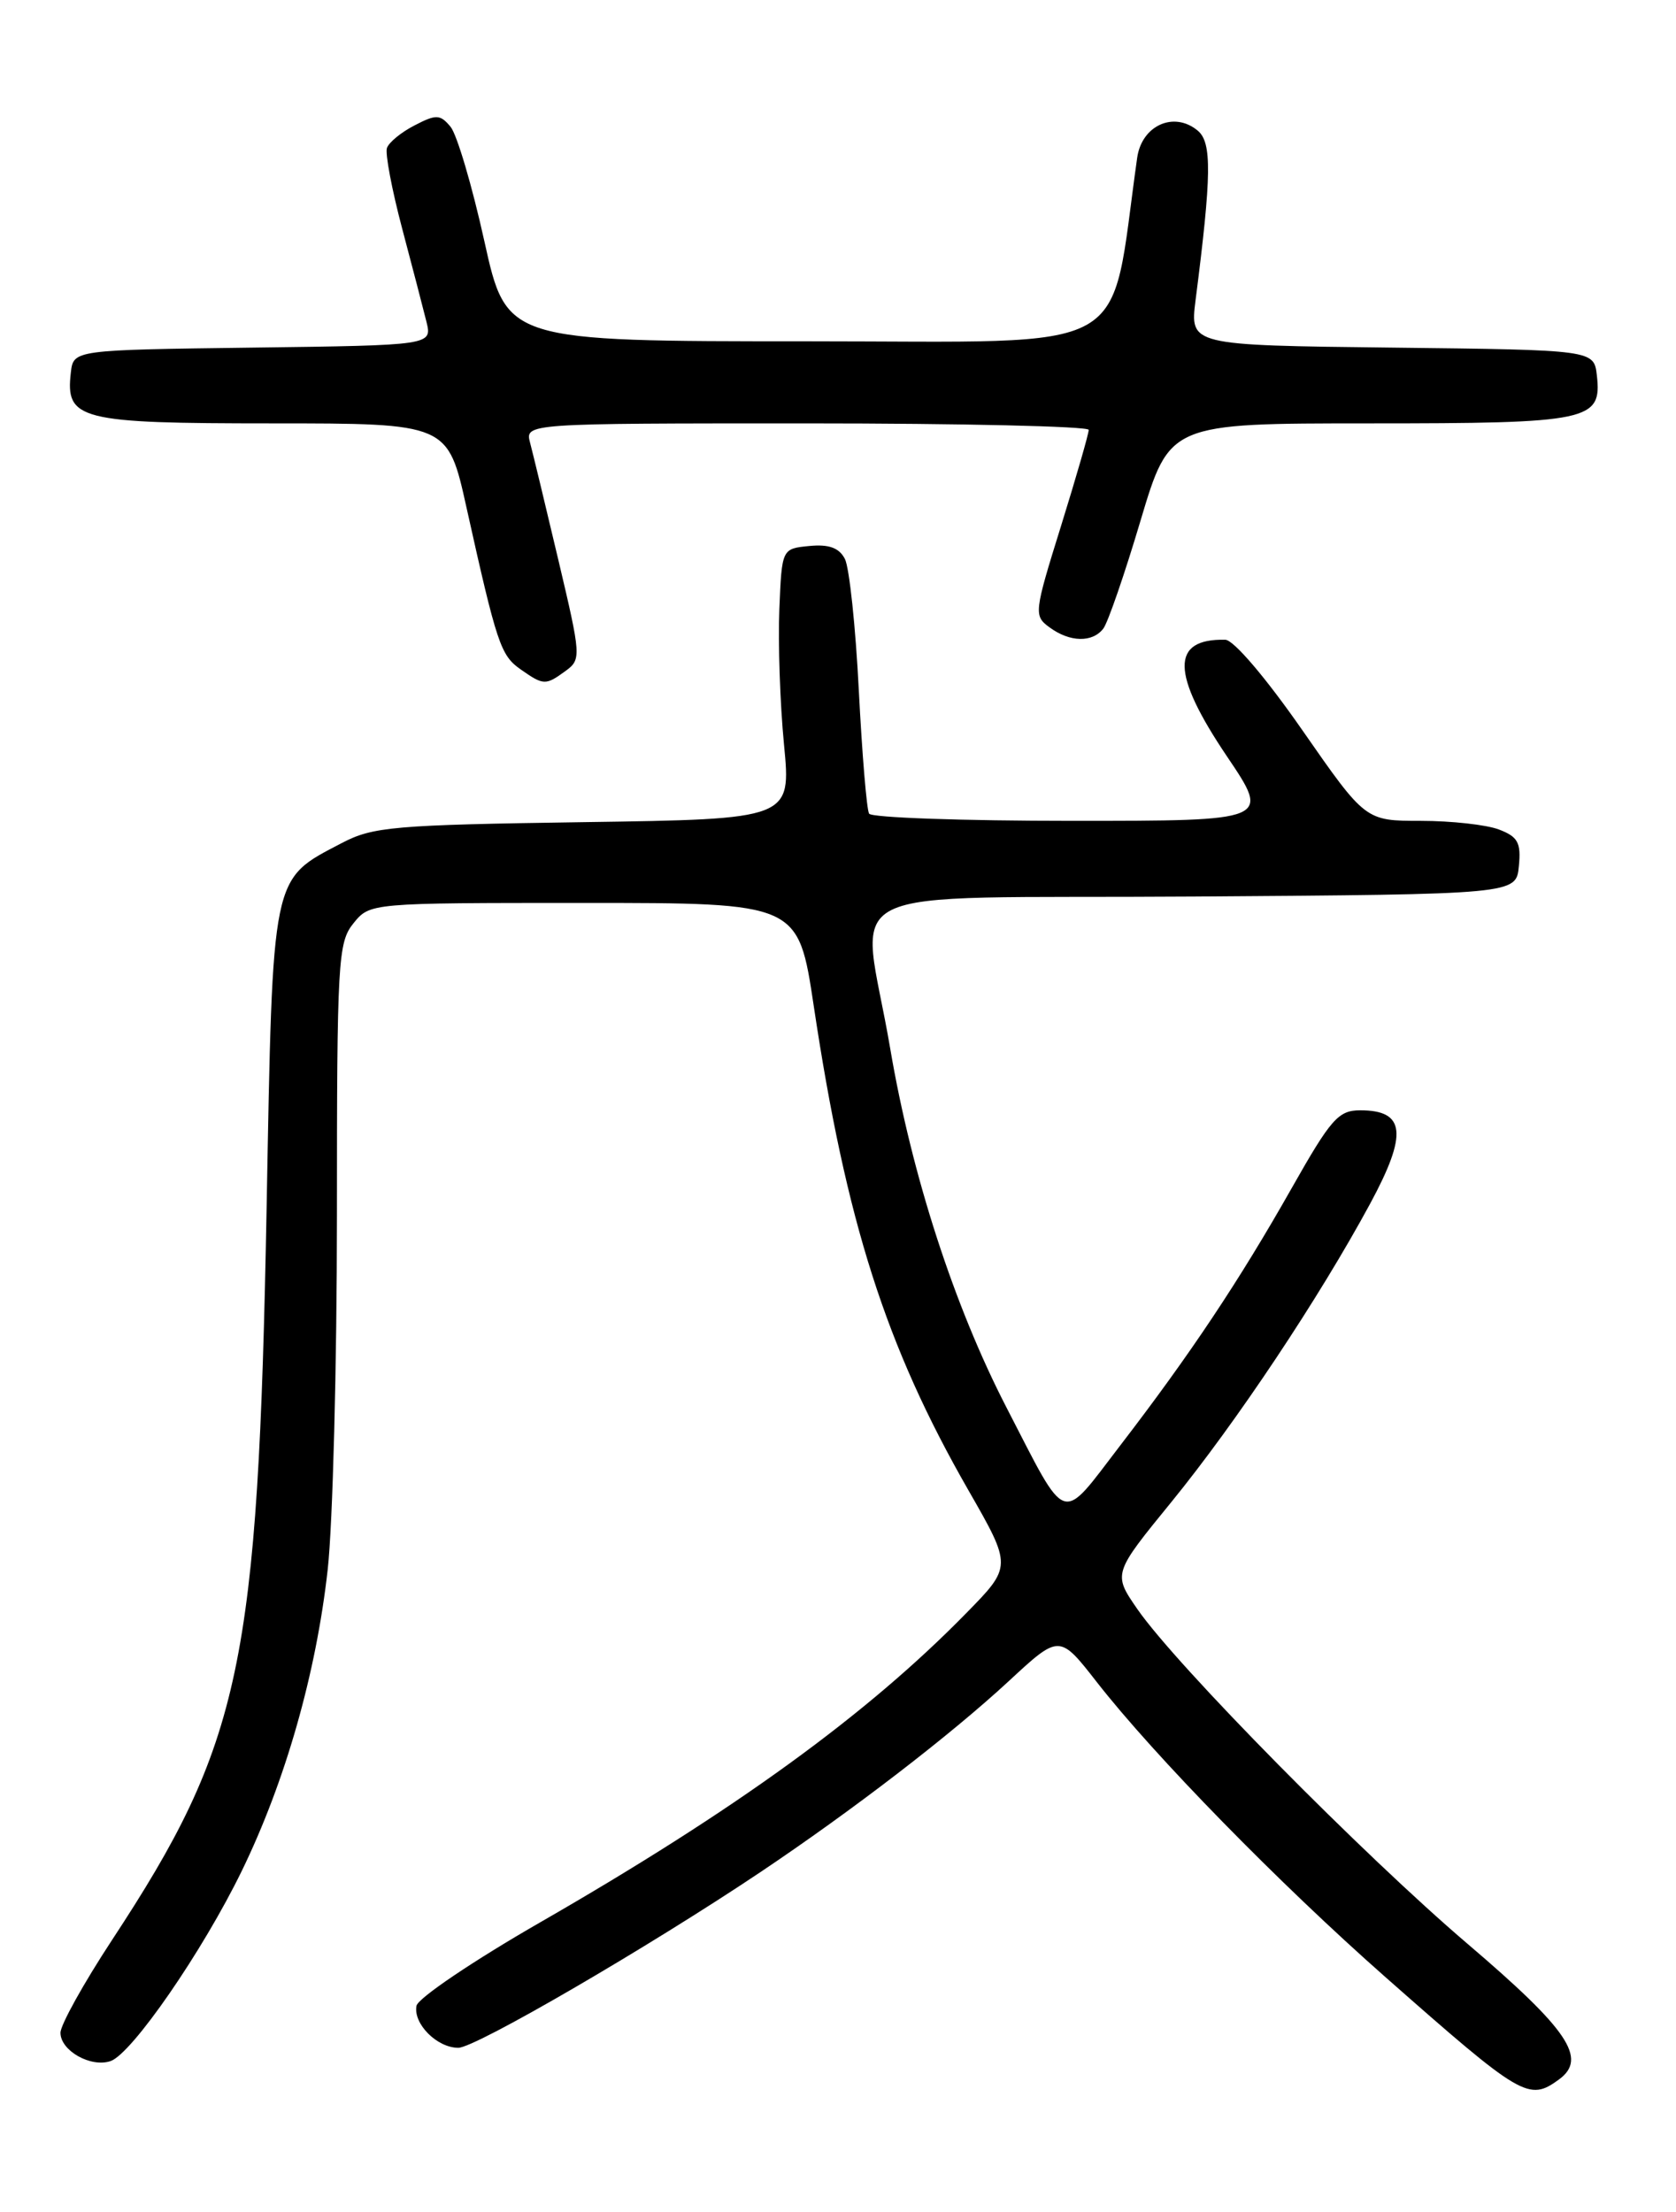 <?xml version="1.0" encoding="UTF-8" standalone="no"?>
<!DOCTYPE svg PUBLIC "-//W3C//DTD SVG 1.1//EN" "http://www.w3.org/Graphics/SVG/1.1/DTD/svg11.dtd" >
<svg xmlns="http://www.w3.org/2000/svg" xmlns:xlink="http://www.w3.org/1999/xlink" version="1.1" viewBox="0 0 194 256">
 <g >
 <path fill="currentColor"
d=" M 180.46 240.66 C 183.78 238.23 181.54 234.92 169.91 225.00 C 157.77 214.65 136.19 192.78 131.66 186.24 C 128.82 182.13 128.82 182.13 135.60 173.82 C 143.13 164.57 152.67 150.26 158.60 139.30 C 162.97 131.21 162.68 128.50 157.45 128.50 C 154.92 128.50 154.06 129.48 149.52 137.50 C 143.43 148.26 137.76 156.76 129.63 167.34 C 122.67 176.41 123.65 176.74 116.52 162.93 C 110.45 151.18 105.54 136.02 103.05 121.39 C 99.72 101.72 95.02 104.07 138.25 103.76 C 175.50 103.50 175.50 103.50 175.81 100.25 C 176.08 97.52 175.70 96.84 173.50 96.00 C 172.05 95.45 167.99 95.00 164.46 95.00 C 158.05 95.00 158.05 95.00 150.77 84.54 C 146.56 78.48 142.80 74.06 141.83 74.04 C 135.49 73.90 135.55 77.94 142.03 87.55 C 147.06 95.00 147.06 95.00 124.09 95.00 C 111.46 95.00 100.89 94.63 100.60 94.17 C 100.32 93.71 99.79 87.30 99.41 79.92 C 99.04 72.54 98.31 65.69 97.80 64.69 C 97.13 63.40 95.96 62.97 93.68 63.19 C 90.50 63.50 90.50 63.50 90.21 70.52 C 90.05 74.39 90.29 81.43 90.75 86.17 C 91.58 94.80 91.58 94.80 67.54 95.15 C 45.56 95.47 43.16 95.68 39.56 97.57 C 31.36 101.87 31.58 100.79 30.86 139.82 C 29.87 192.71 27.97 201.70 12.95 224.55 C 9.68 229.53 7.00 234.35 7.00 235.26 C 7.00 237.33 10.49 239.31 12.79 238.54 C 15.25 237.72 23.46 225.83 28.00 216.50 C 33.03 206.16 36.59 193.68 37.93 181.67 C 38.52 176.39 39.00 157.94 39.00 140.65 C 39.00 111.20 39.12 109.07 40.91 106.86 C 42.82 104.50 42.82 104.50 67.61 104.50 C 92.40 104.50 92.40 104.50 94.19 116.41 C 97.95 141.46 102.52 155.78 112.10 172.48 C 117.15 181.29 117.15 181.29 111.82 186.72 C 100.35 198.44 85.12 209.49 62.51 222.49 C 54.82 226.91 48.38 231.25 48.21 232.14 C 47.81 234.21 50.58 237.00 53.05 237.00 C 55.03 237.00 75.04 225.36 88.00 216.68 C 98.74 209.48 109.99 200.83 116.77 194.56 C 122.63 189.13 122.63 189.13 126.97 194.69 C 133.64 203.23 148.08 217.99 160.39 228.84 C 176.17 242.75 176.95 243.22 180.46 240.66 Z  M 65.48 77.64 C 67.29 76.32 67.26 75.93 64.65 64.89 C 63.17 58.62 61.69 52.49 61.36 51.25 C 60.77 49.00 60.77 49.00 93.38 49.00 C 111.32 49.00 126.01 49.34 126.02 49.75 C 126.03 50.16 124.59 55.16 122.82 60.86 C 119.68 70.93 119.65 71.27 121.49 72.61 C 123.84 74.34 126.45 74.39 127.71 72.75 C 128.24 72.06 130.18 66.44 132.02 60.25 C 135.38 49.00 135.38 49.00 158.50 49.00 C 184.02 49.00 185.43 48.70 184.84 43.45 C 184.50 40.50 184.50 40.50 161.11 40.23 C 137.73 39.96 137.73 39.96 138.39 34.73 C 140.25 20.22 140.29 16.49 138.64 15.12 C 135.89 12.83 132.16 14.51 131.63 18.26 C 128.33 41.53 131.98 39.50 93.56 39.50 C 58.63 39.50 58.63 39.50 56.06 27.89 C 54.65 21.51 52.89 15.56 52.15 14.67 C 50.95 13.23 50.49 13.21 47.99 14.51 C 46.44 15.30 45.00 16.49 44.79 17.13 C 44.57 17.78 45.36 21.95 46.54 26.41 C 47.72 30.86 48.99 35.73 49.36 37.23 C 50.03 39.96 50.03 39.96 29.26 40.23 C 8.50 40.50 8.50 40.50 8.20 43.12 C 7.56 48.59 9.18 49.00 31.49 49.00 C 51.84 49.00 51.84 49.00 54.00 58.75 C 57.51 74.53 57.95 75.85 60.25 77.46 C 62.93 79.34 63.15 79.34 65.48 77.64 Z "/>
</g>
</svg>